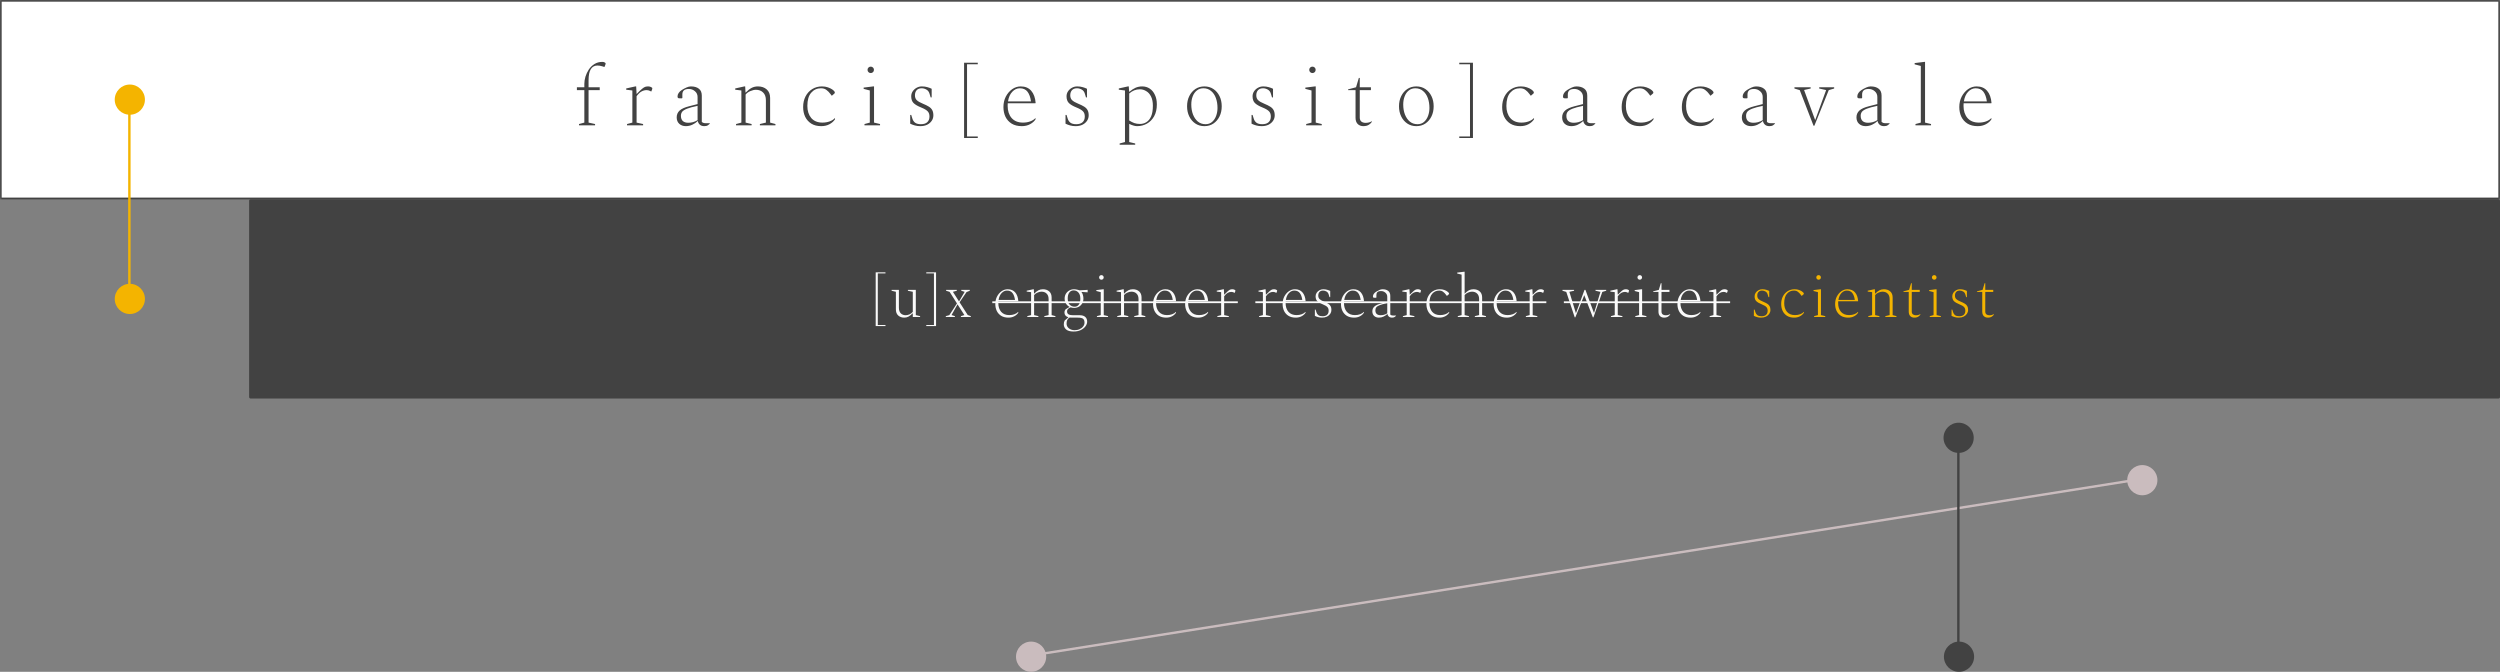 <svg width="1656" height="445" viewBox="0 0 1656 445" fill="none" xmlns="http://www.w3.org/2000/svg">
<rect x="0" y="0" width="1656" height="445" fill="#808080" stroke="none"/>
<mask id="path-1-inside-1_1398_254" fill="white">
<rect width="1656" height="132" rx="1"/>
</mask>
<rect width="1656" height="132" rx="1" fill="white" stroke="#424242" stroke-width="2.2" mask="url(#path-1-inside-1_1398_254)"/>
<path d="M383.537 83V82.16L387.065 81.208V59.704H382.137V57.8H387.065V55.56C387.065 54.067 387.308 52.48 387.793 50.8C388.316 49.12 389.062 47.533 390.033 46.04C391.041 44.547 392.292 43.333 393.785 42.4C395.278 41.467 397.014 41 398.993 41C399.478 41 399.908 41.075 400.281 41.224C400.878 41.485 401.177 41.784 401.177 42.12C401.177 42.344 401.121 42.587 401.009 42.848L400.393 44.36H400.281L399.105 43.968C397.948 43.595 396.828 43.408 395.745 43.408C393.841 43.408 392.385 44.192 391.377 45.76C390.369 47.328 389.865 49.848 389.865 53.32V57.8H397.257V59.704H389.865V81.208L394.177 82.16V83H383.537ZM415.35 83V82.16L418.878 81.208V59.928L414.79 59.424V58.584L420.838 57.24H421.398L421.678 62.224H421.79C423.246 60.693 424.403 59.573 425.262 58.864C426.12 58.155 426.83 57.707 427.39 57.52C427.95 57.333 428.584 57.24 429.294 57.24C429.928 57.24 430.507 57.352 431.03 57.576C431.403 57.725 431.664 57.875 431.814 58.024C432 58.136 432.094 58.304 432.094 58.528C432.094 58.603 432.075 58.696 432.038 58.808C432.038 58.883 432.019 58.995 431.982 59.144L431.422 60.6H431.31L430.246 60.096C429.723 59.835 429.032 59.704 428.174 59.704C427.091 59.704 426.008 60.003 424.926 60.6C423.843 61.197 422.76 62.243 421.678 63.736V81.208L425.99 82.16V83H415.35ZM454.288 83.56C452.571 83.56 451.133 83.056 449.976 82.048C448.819 81.003 448.24 79.565 448.24 77.736C448.24 75.944 448.875 74.451 450.144 73.256C451.451 72.061 453.597 71.091 456.584 70.344L462.072 68.944V64.296C462.072 62.691 461.493 61.403 460.336 60.432C459.179 59.424 457.853 58.92 456.36 58.92C454.755 58.92 453.616 59.256 452.944 59.928C452.309 60.563 451.992 61.44 451.992 62.56V64.856L451.712 65.136H450.256C449.659 65.136 449.267 65.043 449.08 64.856C448.893 64.669 448.8 64.315 448.8 63.792C448.8 63.083 449.043 62.355 449.528 61.608C450.013 60.861 450.723 60.189 451.656 59.592C452.664 58.957 453.672 58.416 454.68 57.968C455.725 57.483 456.715 57.24 457.648 57.24C459.888 57.24 461.643 57.744 462.912 58.752C464.219 59.723 464.872 61.253 464.872 63.344V80.76C465.171 81.021 465.507 81.227 465.88 81.376C466.291 81.525 466.757 81.6 467.28 81.6H470.192L470.248 81.656V81.768C469.987 82.141 469.557 82.533 468.96 82.944C468.363 83.355 467.56 83.56 466.552 83.56C465.245 83.56 464.237 83.224 463.528 82.552C462.819 81.88 462.389 81.096 462.24 80.2H462.128C461.157 81.171 459.981 81.973 458.6 82.608C457.256 83.243 455.819 83.56 454.288 83.56ZM451.04 76.728C451.04 78.259 451.469 79.416 452.328 80.2C453.187 80.947 454.4 81.32 455.968 81.32C456.901 81.32 457.909 81.189 458.992 80.928C460.075 80.629 461.101 80.181 462.072 79.584V70.12C458.973 70.755 456.621 71.389 455.016 72.024C453.448 72.659 452.384 73.349 451.824 74.096C451.301 74.843 451.04 75.72 451.04 76.728ZM487.56 83V82.16L491.088 81.208V59.928L487 59.424V58.584L493.048 57.24H493.608L493.832 61.272H494C495.382 59.853 496.688 58.827 497.92 58.192C499.152 57.557 500.534 57.24 502.064 57.24C504.416 57.24 506.339 57.893 507.832 59.2C509.363 60.507 510.128 62.411 510.128 64.912V81.208L513.656 82.16V83H503.352V82.16L507.328 81.208V66.424C507.328 64.147 506.712 62.429 505.48 61.272C504.286 60.077 502.699 59.48 500.72 59.48C499.6 59.48 498.387 59.76 497.08 60.32C495.774 60.843 494.71 61.608 493.888 62.616V81.208L497.864 82.16V83H487.56ZM543.982 83.56C541.368 83.56 539.166 83 537.374 81.88C535.619 80.76 534.275 79.248 533.342 77.344C532.446 75.44 531.998 73.293 531.998 70.904C531.998 68.291 532.52 65.957 533.566 63.904C534.648 61.813 536.123 60.189 537.99 59.032C539.894 57.837 542.04 57.24 544.43 57.24C545.923 57.24 547.248 57.445 548.406 57.856C549.563 58.267 550.496 58.715 551.206 59.2C552.4 60.021 552.998 60.731 552.998 61.328C552.998 61.589 552.867 61.832 552.606 62.056L551.094 63.344H550.87L550.142 62.336C549.32 61.216 548.424 60.301 547.454 59.592C546.52 58.845 545.307 58.472 543.814 58.472C541.2 58.472 539.035 59.461 537.318 61.44C535.638 63.381 534.798 66.293 534.798 70.176C534.798 73.461 535.656 76.131 537.374 78.184C539.128 80.2 541.592 81.208 544.766 81.208C546.483 81.208 548.07 80.947 549.526 80.424C550.982 79.901 552.12 79.192 552.942 78.296H553.11V79.024C552.251 80.331 551.038 81.413 549.47 82.272C547.902 83.131 546.072 83.56 543.982 83.56ZM576.78 48.392C576.182 48.392 575.678 48.187 575.268 47.776C574.857 47.365 574.652 46.861 574.652 46.264C574.652 45.667 574.857 45.163 575.268 44.752C575.678 44.341 576.182 44.136 576.78 44.136C577.377 44.136 577.881 44.341 578.292 44.752C578.702 45.163 578.908 45.667 578.908 46.264C578.908 46.861 578.702 47.365 578.292 47.776C577.881 48.187 577.377 48.392 576.78 48.392ZM572.636 83V82.16L576.164 81.208V59.928L572.076 58.864V58.024L578.404 57.24H578.964V81.208L582.94 82.16V83H572.636ZM609.582 83.56C608.275 83.56 607.099 83.411 606.054 83.112C605.046 82.851 604.001 82.459 602.918 81.936V76.112H603.59L604.374 78.632C604.71 79.752 605.326 80.648 606.222 81.32C607.118 81.955 608.387 82.272 610.03 82.272C611.822 82.272 613.203 81.843 614.174 80.984C615.182 80.088 615.686 78.819 615.686 77.176C615.686 75.72 615.294 74.581 614.51 73.76C613.726 72.901 612.27 72.043 610.142 71.184C607.902 70.288 606.241 69.317 605.158 68.272C604.113 67.227 603.59 65.733 603.59 63.792C603.59 62.597 603.907 61.515 604.542 60.544C605.214 59.536 606.091 58.733 607.174 58.136C608.257 57.539 609.414 57.24 610.646 57.24C612.027 57.24 613.259 57.408 614.342 57.744C615.425 58.043 616.358 58.397 617.142 58.808V64.52H616.47L615.742 62.112C615.369 60.805 614.659 59.872 613.614 59.312C612.606 58.752 611.579 58.472 610.534 58.472C609.078 58.472 607.958 58.901 607.174 59.76C606.427 60.619 606.054 61.739 606.054 63.12C606.054 64.501 606.465 65.584 607.286 66.368C608.107 67.152 609.433 67.917 611.262 68.664C612.905 69.336 614.23 69.989 615.238 70.624C616.283 71.259 617.049 72.043 617.534 72.976C618.019 73.872 618.262 75.029 618.262 76.448C618.262 77.717 617.907 78.893 617.198 79.976C616.489 81.059 615.481 81.936 614.174 82.608C612.867 83.243 611.337 83.56 609.582 83.56ZM638.605 91.4V41.56H647.677V42.568H640.565V90.392H647.677V91.4H638.605ZM676.824 83.56C674.173 83.56 671.933 83 670.104 81.88C668.312 80.76 666.949 79.248 666.016 77.344C665.12 75.44 664.672 73.293 664.672 70.904C664.672 68.365 665.194 66.069 666.24 64.016C667.322 61.963 668.722 60.32 670.44 59.088C672.194 57.856 674.098 57.24 676.152 57.24C679.101 57.24 681.416 58.211 683.096 60.152C684.776 62.093 685.746 64.781 686.008 68.216L685.84 68.384H667.528C667.49 68.944 667.472 69.541 667.472 70.176C667.472 73.461 668.349 76.131 670.104 78.184C671.896 80.2 674.397 81.208 677.608 81.208C679.362 81.208 680.949 80.947 682.368 80.424C683.824 79.901 684.962 79.192 685.784 78.296H685.952V79.024C685.13 80.331 683.917 81.413 682.312 82.272C680.744 83.131 678.914 83.56 676.824 83.56ZM675.48 58.472C673.65 58.472 672.008 59.237 670.552 60.768C669.096 62.261 668.144 64.389 667.696 67.152H682.928C682.554 64.427 681.789 62.299 680.632 60.768C679.474 59.237 677.757 58.472 675.48 58.472ZM712.464 83.56C711.158 83.56 709.982 83.411 708.936 83.112C707.928 82.851 706.883 82.459 705.8 81.936V76.112H706.472L707.256 78.632C707.592 79.752 708.208 80.648 709.104 81.32C710 81.955 711.27 82.272 712.912 82.272C714.704 82.272 716.086 81.843 717.056 80.984C718.064 80.088 718.568 78.819 718.568 77.176C718.568 75.72 718.176 74.581 717.392 73.76C716.608 72.901 715.152 72.043 713.024 71.184C710.784 70.288 709.123 69.317 708.04 68.272C706.995 67.227 706.472 65.733 706.472 63.792C706.472 62.597 706.79 61.515 707.424 60.544C708.096 59.536 708.974 58.733 710.056 58.136C711.139 57.539 712.296 57.24 713.528 57.24C714.91 57.24 716.142 57.408 717.224 57.744C718.307 58.043 719.24 58.397 720.024 58.808V64.52H719.352L718.624 62.112C718.251 60.805 717.542 59.872 716.496 59.312C715.488 58.752 714.462 58.472 713.416 58.472C711.96 58.472 710.84 58.901 710.056 59.76C709.31 60.619 708.936 61.739 708.936 63.12C708.936 64.501 709.347 65.584 710.168 66.368C710.99 67.152 712.315 67.917 714.144 68.664C715.787 69.336 717.112 69.989 718.12 70.624C719.166 71.259 719.931 72.043 720.416 72.976C720.902 73.872 721.144 75.029 721.144 76.448C721.144 77.717 720.79 78.893 720.08 79.976C719.371 81.059 718.363 81.936 717.056 82.608C715.75 83.243 714.219 83.56 712.464 83.56ZM741.656 95.88V95.04L745.184 94.088V59.928L741.096 59.424V58.584L747.144 57.24H747.704L747.928 60.712H748.208C749.627 59.517 750.989 58.64 752.296 58.08C753.64 57.52 755.077 57.24 756.608 57.24C758.475 57.24 760.136 57.725 761.592 58.696C763.048 59.667 764.187 61.048 765.008 62.84C765.867 64.595 766.296 66.704 766.296 69.168C766.296 72.229 765.699 74.843 764.504 77.008C763.309 79.136 761.723 80.76 759.744 81.88C757.765 83 755.581 83.56 753.192 83.56C752.371 83.56 751.512 83.411 750.616 83.112C749.72 82.851 748.843 82.496 747.984 82.048V94.088L751.96 95.04V95.88H741.656ZM755.096 59.144C753.715 59.144 752.427 59.387 751.232 59.872C750.075 60.357 748.992 61.048 747.984 61.944V79.808C749.141 80.555 750.28 81.133 751.4 81.544C752.52 81.917 753.771 82.104 755.152 82.104C756.683 82.104 758.083 81.712 759.352 80.928C760.659 80.144 761.704 78.875 762.488 77.12C763.272 75.328 763.664 72.976 763.664 70.064C763.664 67.563 763.253 65.509 762.432 63.904C761.611 62.261 760.528 61.067 759.184 60.32C757.877 59.536 756.515 59.144 755.096 59.144ZM797.792 83.56C795.515 83.56 793.517 82.981 791.8 81.824C790.083 80.667 788.739 79.099 787.768 77.12C786.797 75.141 786.312 72.901 786.312 70.4C786.312 67.899 786.797 65.659 787.768 63.68C788.739 61.701 790.083 60.133 791.8 58.976C793.517 57.819 795.515 57.24 797.792 57.24C800.069 57.24 802.067 57.819 803.784 58.976C805.501 60.133 806.845 61.701 807.816 63.68C808.787 65.659 809.272 67.899 809.272 70.4C809.272 72.901 808.787 75.141 807.816 77.12C806.845 79.099 805.501 80.667 803.784 81.824C802.067 82.981 800.069 83.56 797.792 83.56ZM798.576 82.272C800.293 82.272 801.731 81.768 802.888 80.76C804.083 79.715 804.979 78.371 805.576 76.728C806.173 75.085 806.472 73.349 806.472 71.52C806.472 69.093 806.117 66.909 805.408 64.968C804.699 62.989 803.635 61.421 802.216 60.264C800.835 59.069 799.136 58.472 797.12 58.472C795.44 58.472 794.003 58.957 792.808 59.928C791.613 60.861 790.699 62.149 790.064 63.792C789.429 65.397 789.112 67.208 789.112 69.224C789.112 71.651 789.485 73.853 790.232 75.832C791.016 77.811 792.099 79.379 793.48 80.536C794.899 81.693 796.597 82.272 798.576 82.272ZM835.691 83.56C834.384 83.56 833.208 83.411 832.163 83.112C831.155 82.851 830.109 82.459 829.027 81.936V76.112H829.699L830.483 78.632C830.819 79.752 831.435 80.648 832.331 81.32C833.227 81.955 834.496 82.272 836.139 82.272C837.931 82.272 839.312 81.843 840.283 80.984C841.291 80.088 841.795 78.819 841.795 77.176C841.795 75.72 841.403 74.581 840.619 73.76C839.835 72.901 838.379 72.043 836.251 71.184C834.011 70.288 832.349 69.317 831.267 68.272C830.221 67.227 829.699 65.733 829.699 63.792C829.699 62.597 830.016 61.515 830.651 60.544C831.323 59.536 832.2 58.733 833.283 58.136C834.365 57.539 835.523 57.24 836.755 57.24C838.136 57.24 839.368 57.408 840.451 57.744C841.533 58.043 842.467 58.397 843.251 58.808V64.52H842.579L841.851 62.112C841.477 60.805 840.768 59.872 839.723 59.312C838.715 58.752 837.688 58.472 836.643 58.472C835.187 58.472 834.067 58.901 833.283 59.76C832.536 60.619 832.163 61.739 832.163 63.12C832.163 64.501 832.573 65.584 833.395 66.368C834.216 67.152 835.541 67.917 837.371 68.664C839.013 69.336 840.339 69.989 841.347 70.624C842.392 71.259 843.157 72.043 843.643 72.976C844.128 73.872 844.371 75.029 844.371 76.448C844.371 77.717 844.016 78.893 843.307 79.976C842.597 81.059 841.589 81.936 840.283 82.608C838.976 83.243 837.445 83.56 835.691 83.56ZM869.362 48.392C868.765 48.392 868.261 48.187 867.85 47.776C867.439 47.365 867.234 46.861 867.234 46.264C867.234 45.667 867.439 45.163 867.85 44.752C868.261 44.341 868.765 44.136 869.362 44.136C869.959 44.136 870.463 44.341 870.874 44.752C871.285 45.163 871.49 45.667 871.49 46.264C871.49 46.861 871.285 47.365 870.874 47.776C870.463 48.187 869.959 48.392 869.362 48.392ZM865.218 83V82.16L868.746 81.208V59.928L864.658 58.864V58.024L870.986 57.24H871.546V81.208L875.522 82.16V83H865.218ZM903.06 83.56C901.53 83.56 900.279 83.075 899.308 82.104C898.375 81.133 897.908 79.771 897.908 78.016V59.704H892.98V59.2L898.244 57.8L900.092 51.64H900.708V57.8H908.1V59.704H900.708V77.904C900.708 79.061 901.063 79.939 901.772 80.536C902.482 81.096 903.415 81.376 904.572 81.376C905.394 81.376 906.14 81.283 906.812 81.096C907.484 80.909 908.119 80.648 908.716 80.312L908.772 80.368V80.592C908.474 81.227 907.839 81.88 906.868 82.552C905.898 83.224 904.628 83.56 903.06 83.56ZM938.177 83.56C935.9 83.56 933.902 82.981 932.185 81.824C930.468 80.667 929.124 79.099 928.153 77.12C927.182 75.141 926.697 72.901 926.697 70.4C926.697 67.899 927.182 65.659 928.153 63.68C929.124 61.701 930.468 60.133 932.185 58.976C933.902 57.819 935.9 57.24 938.177 57.24C940.454 57.24 942.452 57.819 944.169 58.976C945.886 60.133 947.23 61.701 948.201 63.68C949.172 65.659 949.657 67.899 949.657 70.4C949.657 72.901 949.172 75.141 948.201 77.12C947.23 79.099 945.886 80.667 944.169 81.824C942.452 82.981 940.454 83.56 938.177 83.56ZM938.961 82.272C940.678 82.272 942.116 81.768 943.273 80.76C944.468 79.715 945.364 78.371 945.961 76.728C946.558 75.085 946.857 73.349 946.857 71.52C946.857 69.093 946.502 66.909 945.793 64.968C945.084 62.989 944.02 61.421 942.601 60.264C941.22 59.069 939.521 58.472 937.505 58.472C935.825 58.472 934.388 58.957 933.193 59.928C931.998 60.861 931.084 62.149 930.449 63.792C929.814 65.397 929.497 67.208 929.497 69.224C929.497 71.651 929.87 73.853 930.617 75.832C931.401 77.811 932.484 79.379 933.865 80.536C935.284 81.693 936.982 82.272 938.961 82.272ZM966.612 91.4V90.392H973.724V42.568H966.612V41.56H975.684V91.4H966.612ZM1007.01 83.56C1004.4 83.56 1002.2 83 1000.41 81.88C998.651 80.76 997.307 79.248 996.374 77.344C995.478 75.44 995.03 73.293 995.03 70.904C995.03 68.291 995.553 65.957 996.598 63.904C997.681 61.813 999.155 60.189 1001.02 59.032C1002.93 57.837 1005.07 57.24 1007.46 57.24C1008.96 57.24 1010.28 57.445 1011.44 57.856C1012.6 58.267 1013.53 58.715 1014.24 59.2C1015.43 60.021 1016.03 60.731 1016.03 61.328C1016.03 61.589 1015.9 61.832 1015.64 62.056L1014.13 63.344H1013.9L1013.17 62.336C1012.35 61.216 1011.46 60.301 1010.49 59.592C1009.55 58.845 1008.34 58.472 1006.85 58.472C1004.23 58.472 1002.07 59.461 1000.35 61.44C998.67 63.381 997.83 66.293 997.83 70.176C997.83 73.461 998.689 76.131 1000.41 78.184C1002.16 80.2 1004.62 81.208 1007.8 81.208C1009.52 81.208 1011.1 80.947 1012.56 80.424C1014.01 79.901 1015.15 79.192 1015.97 78.296H1016.14V79.024C1015.28 80.331 1014.07 81.413 1012.5 82.272C1010.93 83.131 1009.1 83.56 1007.01 83.56ZM1040.82 83.56C1039.1 83.56 1037.67 83.056 1036.51 82.048C1035.35 81.003 1034.77 79.565 1034.77 77.736C1034.77 75.944 1035.41 74.451 1036.68 73.256C1037.98 72.061 1040.13 71.091 1043.12 70.344L1048.6 68.944V64.296C1048.6 62.691 1048.03 61.403 1046.87 60.432C1045.71 59.424 1044.39 58.92 1042.89 58.92C1041.29 58.92 1040.15 59.256 1039.48 59.928C1038.84 60.563 1038.52 61.44 1038.52 62.56V64.856L1038.24 65.136H1036.79C1036.19 65.136 1035.8 65.043 1035.61 64.856C1035.43 64.669 1035.33 64.315 1035.33 63.792C1035.33 63.083 1035.57 62.355 1036.06 61.608C1036.55 60.861 1037.25 60.189 1038.19 59.592C1039.2 58.957 1040.2 58.416 1041.21 57.968C1042.26 57.483 1043.25 57.24 1044.18 57.24C1046.42 57.24 1048.17 57.744 1049.44 58.752C1050.75 59.723 1051.4 61.253 1051.4 63.344V80.76C1051.7 81.021 1052.04 81.227 1052.41 81.376C1052.82 81.525 1053.29 81.6 1053.81 81.6H1056.72L1056.78 81.656V81.768C1056.52 82.141 1056.09 82.533 1055.49 82.944C1054.89 83.355 1054.09 83.56 1053.08 83.56C1051.78 83.56 1050.77 83.224 1050.06 82.552C1049.35 81.88 1048.92 81.096 1048.77 80.2H1048.66C1047.69 81.171 1046.51 81.973 1045.13 82.608C1043.79 83.243 1042.35 83.56 1040.82 83.56ZM1037.57 76.728C1037.57 78.259 1038 79.416 1038.86 80.2C1039.72 80.947 1040.93 81.32 1042.5 81.32C1043.43 81.32 1044.44 81.189 1045.52 80.928C1046.61 80.629 1047.63 80.181 1048.6 79.584V70.12C1045.51 70.755 1043.15 71.389 1041.55 72.024C1039.98 72.659 1038.92 73.349 1038.36 74.096C1037.83 74.843 1037.57 75.72 1037.57 76.728ZM1086.18 83.56C1083.56 83.56 1081.36 83 1079.57 81.88C1077.81 80.76 1076.47 79.248 1075.54 77.344C1074.64 75.44 1074.19 73.293 1074.19 70.904C1074.19 68.291 1074.71 65.957 1075.76 63.904C1076.84 61.813 1078.32 60.189 1080.18 59.032C1082.09 57.837 1084.23 57.24 1086.62 57.24C1088.12 57.24 1089.44 57.445 1090.6 57.856C1091.76 58.267 1092.69 58.715 1093.4 59.2C1094.59 60.021 1095.19 60.731 1095.19 61.328C1095.19 61.589 1095.06 61.832 1094.8 62.056L1093.29 63.344H1093.06L1092.34 62.336C1091.51 61.216 1090.62 60.301 1089.65 59.592C1088.71 58.845 1087.5 58.472 1086.01 58.472C1083.39 58.472 1081.23 59.461 1079.51 61.44C1077.83 63.381 1076.99 66.293 1076.99 70.176C1076.99 73.461 1077.85 76.131 1079.57 78.184C1081.32 80.2 1083.79 81.208 1086.96 81.208C1088.68 81.208 1090.26 80.947 1091.72 80.424C1093.18 79.901 1094.31 79.192 1095.14 78.296H1095.3V79.024C1094.44 80.331 1093.23 81.413 1091.66 82.272C1090.1 83.131 1088.27 83.56 1086.18 83.56ZM1126.03 83.56C1123.42 83.56 1121.21 83 1119.42 81.88C1117.67 80.76 1116.32 79.248 1115.39 77.344C1114.49 75.44 1114.05 73.293 1114.05 70.904C1114.05 68.291 1114.57 65.957 1115.61 63.904C1116.7 61.813 1118.17 60.189 1120.04 59.032C1121.94 57.837 1124.09 57.24 1126.48 57.24C1127.97 57.24 1129.3 57.445 1130.45 57.856C1131.61 58.267 1132.54 58.715 1133.25 59.2C1134.45 60.021 1135.05 60.731 1135.05 61.328C1135.05 61.589 1134.91 61.832 1134.65 62.056L1133.14 63.344H1132.92L1132.19 62.336C1131.37 61.216 1130.47 60.301 1129.5 59.592C1128.57 58.845 1127.35 58.472 1125.86 58.472C1123.25 58.472 1121.08 59.461 1119.37 61.44C1117.69 63.381 1116.85 66.293 1116.85 70.176C1116.85 73.461 1117.7 76.131 1119.42 78.184C1121.18 80.2 1123.64 81.208 1126.81 81.208C1128.53 81.208 1130.12 80.947 1131.57 80.424C1133.03 79.901 1134.17 79.192 1134.99 78.296H1135.16V79.024C1134.3 80.331 1133.09 81.413 1131.52 82.272C1129.95 83.131 1128.12 83.56 1126.03 83.56ZM1159.84 83.56C1158.12 83.56 1156.68 83.056 1155.52 82.048C1154.37 81.003 1153.79 79.565 1153.79 77.736C1153.79 75.944 1154.42 74.451 1155.69 73.256C1157 72.061 1159.14 71.091 1162.13 70.344L1167.62 68.944V64.296C1167.62 62.691 1167.04 61.403 1165.88 60.432C1164.73 59.424 1163.4 58.92 1161.91 58.92C1160.3 58.92 1159.16 59.256 1158.49 59.928C1157.86 60.563 1157.54 61.44 1157.54 62.56V64.856L1157.26 65.136H1155.8C1155.21 65.136 1154.81 65.043 1154.63 64.856C1154.44 64.669 1154.35 64.315 1154.35 63.792C1154.35 63.083 1154.59 62.355 1155.08 61.608C1155.56 60.861 1156.27 60.189 1157.2 59.592C1158.21 58.957 1159.22 58.416 1160.23 57.968C1161.27 57.483 1162.26 57.24 1163.2 57.24C1165.44 57.24 1167.19 57.744 1168.46 58.752C1169.77 59.723 1170.42 61.253 1170.42 63.344V80.76C1170.72 81.021 1171.05 81.227 1171.43 81.376C1171.84 81.525 1172.3 81.6 1172.83 81.6H1175.74L1175.8 81.656V81.768C1175.53 82.141 1175.1 82.533 1174.51 82.944C1173.91 83.355 1173.11 83.56 1172.1 83.56C1170.79 83.56 1169.78 83.224 1169.08 82.552C1168.37 81.88 1167.94 81.096 1167.79 80.2H1167.68C1166.7 81.171 1165.53 81.973 1164.15 82.608C1162.8 83.243 1161.37 83.56 1159.84 83.56ZM1156.59 76.728C1156.59 78.259 1157.02 79.416 1157.88 80.2C1158.73 80.947 1159.95 81.32 1161.52 81.32C1162.45 81.32 1163.46 81.189 1164.54 80.928C1165.62 80.629 1166.65 80.181 1167.62 79.584V70.12C1164.52 70.755 1162.17 71.389 1160.56 72.024C1159 72.659 1157.93 73.349 1157.37 74.096C1156.85 74.843 1156.59 75.72 1156.59 76.728ZM1201.28 83.28L1192.16 59.704L1188.63 58.64V57.8H1199.38V58.64L1195.07 59.592V59.76L1202.29 79.36H1202.46L1209.57 59.816V59.648L1205.04 58.64V57.8H1214.95V58.64L1211.36 59.704L1201.84 83.28H1201.28ZM1235.77 83.56C1234.05 83.56 1232.62 83.056 1231.46 82.048C1230.3 81.003 1229.72 79.565 1229.72 77.736C1229.72 75.944 1230.36 74.451 1231.63 73.256C1232.93 72.061 1235.08 71.091 1238.07 70.344L1243.55 68.944V64.296C1243.55 62.691 1242.98 61.403 1241.82 60.432C1240.66 59.424 1239.34 58.92 1237.84 58.92C1236.24 58.92 1235.1 59.256 1234.43 59.928C1233.79 60.563 1233.47 61.44 1233.47 62.56V64.856L1233.19 65.136H1231.74C1231.14 65.136 1230.75 65.043 1230.56 64.856C1230.38 64.669 1230.28 64.315 1230.28 63.792C1230.28 63.083 1230.52 62.355 1231.01 61.608C1231.5 60.861 1232.2 60.189 1233.14 59.592C1234.15 58.957 1235.15 58.416 1236.16 57.968C1237.21 57.483 1238.2 57.24 1239.13 57.24C1241.37 57.24 1243.12 57.744 1244.39 58.752C1245.7 59.723 1246.35 61.253 1246.35 63.344V80.76C1246.65 81.021 1246.99 81.227 1247.36 81.376C1247.77 81.525 1248.24 81.6 1248.76 81.6H1251.67L1251.73 81.656V81.768C1251.47 82.141 1251.04 82.533 1250.44 82.944C1249.84 83.355 1249.04 83.56 1248.03 83.56C1246.73 83.56 1245.72 83.224 1245.01 82.552C1244.3 81.88 1243.87 81.096 1243.72 80.2H1243.61C1242.64 81.171 1241.46 81.973 1240.08 82.608C1238.74 83.243 1237.3 83.56 1235.77 83.56ZM1232.52 76.728C1232.52 78.259 1232.95 79.416 1233.81 80.2C1234.67 80.947 1235.88 81.32 1237.45 81.32C1238.38 81.32 1239.39 81.189 1240.47 80.928C1241.56 80.629 1242.58 80.181 1243.55 79.584V70.12C1240.46 70.755 1238.1 71.389 1236.5 72.024C1234.93 72.659 1233.87 73.349 1233.31 74.096C1232.78 74.843 1232.52 75.72 1232.52 76.728ZM1268.82 83V82.16L1272.35 81.208V43.688L1268.26 42.624V41.784L1274.59 41H1275.15V81.208L1279.12 82.16V83H1268.82ZM1309.99 83.56C1307.34 83.56 1305.1 83 1303.27 81.88C1301.48 80.76 1300.12 79.248 1299.18 77.344C1298.29 75.44 1297.84 73.293 1297.84 70.904C1297.84 68.365 1298.36 66.069 1299.41 64.016C1300.49 61.963 1301.89 60.32 1303.61 59.088C1305.36 57.856 1307.27 57.24 1309.32 57.24C1312.27 57.24 1314.58 58.211 1316.26 60.152C1317.94 62.093 1318.91 64.781 1319.18 68.216L1319.01 68.384H1300.7C1300.66 68.944 1300.64 69.541 1300.64 70.176C1300.64 73.461 1301.52 76.131 1303.27 78.184C1305.06 80.2 1307.56 81.208 1310.78 81.208C1312.53 81.208 1314.12 80.947 1315.54 80.424C1316.99 79.901 1318.13 79.192 1318.95 78.296H1319.12V79.024C1318.3 80.331 1317.08 81.413 1315.48 82.272C1313.91 83.131 1312.08 83.56 1309.99 83.56ZM1308.65 58.472C1306.82 58.472 1305.18 59.237 1303.72 60.768C1302.26 62.261 1301.31 64.389 1300.86 67.152H1316.1C1315.72 64.427 1314.96 62.299 1313.8 60.768C1312.64 59.237 1310.92 58.472 1308.65 58.472Z" fill="#424242"/>
<rect x="165" y="132" width="1491" height="132" rx="1" fill="#424242"/>
<path d="M580.055 216V180.4H586.535V181.12H581.455V215.28H586.535V216H580.055ZM598.993 210.4C597.367 210.4 596.033 209.933 594.993 209C593.953 208.067 593.433 206.707 593.433 204.92V193.28L590.593 192.6V192H595.433V203.84C595.433 205.467 595.847 206.707 596.673 207.56C597.527 208.387 598.62 208.8 599.953 208.8C600.727 208.8 601.553 208.613 602.433 208.24C603.34 207.84 604.073 207.28 604.633 206.56V193.28L601.393 192.6V192H606.633V208.72L609.473 209.4V210H604.633V207.56H604.513C603.553 208.52 602.647 209.24 601.793 209.72C600.94 210.173 600.007 210.4 598.993 210.4ZM613.565 216V215.28H618.645V181.12H613.565V180.4H620.045V216H613.565ZM626.504 210V209.4L628.824 208.76L633.904 201L629.024 193.32L626.704 192.6V192H633.784V192.6L631.264 193.28V193.4L635.264 199.68L638.944 193.4V193.28L636.744 192.6V192H642.384V192.6L640.224 193.48L635.624 200.24L641.024 208.68L643.064 209.4V210H636.504V209.4L638.744 208.72V208.6L634.264 201.6L630.344 208.6V208.72L632.504 209.4V210H626.504ZM667.977 210.4C666.084 210.4 664.484 210 663.177 209.2C661.897 208.4 660.924 207.32 660.257 205.96C659.617 204.6 659.297 203.067 659.297 201.36C659.297 199.547 659.67 197.907 660.417 196.44C661.19 194.973 662.19 193.8 663.417 192.92C664.67 192.04 666.03 191.6 667.497 191.6C669.604 191.6 671.257 192.293 672.457 193.68C673.657 195.067 674.35 196.987 674.537 199.44L674.417 199.56H661.337C661.31 199.96 661.297 200.387 661.297 200.84C661.297 203.187 661.924 205.093 663.177 206.56C664.457 208 666.244 208.72 668.537 208.72C669.79 208.72 670.924 208.533 671.937 208.16C672.977 207.787 673.79 207.28 674.377 206.64H674.497V207.16C673.91 208.093 673.044 208.867 671.897 209.48C670.777 210.093 669.47 210.4 667.977 210.4ZM667.017 192.48C665.71 192.48 664.537 193.027 663.497 194.12C662.457 195.187 661.777 196.707 661.457 198.68H672.337C672.07 196.733 671.524 195.213 670.697 194.12C669.87 193.027 668.644 192.48 667.017 192.48ZM680.475 210V209.4L682.995 208.72V193.52L680.075 193.16V192.56L684.395 191.6H684.795L684.955 194.48H685.075C686.061 193.467 686.995 192.733 687.875 192.28C688.755 191.827 689.741 191.6 690.835 191.6C692.515 191.6 693.888 192.067 694.955 193C696.048 193.933 696.595 195.293 696.595 197.08V208.72L699.115 209.4V210H691.755V209.4L694.595 208.72V198.16C694.595 196.533 694.155 195.307 693.275 194.48C692.421 193.627 691.288 193.2 689.875 193.2C689.075 193.2 688.208 193.4 687.275 193.8C686.341 194.173 685.581 194.72 684.995 195.44V208.72L687.835 209.4V210H680.475ZM711.456 203.96C710.656 203.96 709.896 203.827 709.176 203.56C708.296 203.933 707.682 204.333 707.336 204.76C706.989 205.187 706.816 205.68 706.816 206.24C706.816 207.147 707.136 207.8 707.776 208.2C708.416 208.6 709.402 208.8 710.736 208.8H715.256C716.829 208.8 718.029 209.173 718.856 209.92C719.709 210.667 720.136 211.693 720.136 213C720.136 214.093 719.762 215.147 719.016 216.16C718.269 217.173 717.229 218 715.896 218.64C714.562 219.28 712.989 219.6 711.176 219.6C708.856 219.6 707.189 219.133 706.176 218.2C705.162 217.293 704.656 216.173 704.656 214.84C704.656 213.853 704.856 213 705.256 212.28L707.696 210.24V210.16C705.962 209.653 705.096 208.6 705.096 207C705.096 206.12 705.389 205.387 705.976 204.8L708.336 203.4V203.2C707.376 202.693 706.616 201.973 706.056 201.04C705.496 200.08 705.216 199 705.216 197.8C705.216 196.627 705.482 195.573 706.016 194.64C706.576 193.707 707.322 192.973 708.256 192.44C709.189 191.88 710.256 191.6 711.456 191.6C712.042 191.6 712.682 191.68 713.376 191.84C714.069 191.973 714.616 192.133 715.016 192.32L720.456 192V193.64L716.416 193.36L716.336 193.44C716.762 193.893 717.082 194.533 717.296 195.36C717.536 196.16 717.656 196.973 717.656 197.8C717.656 198.973 717.389 200.027 716.856 200.96C716.322 201.893 715.589 202.627 714.656 203.16C713.722 203.693 712.656 203.96 711.456 203.96ZM711.856 203.16C713.002 203.16 713.909 202.707 714.576 201.8C715.269 200.867 715.616 199.56 715.616 197.88C715.616 196.04 715.189 194.667 714.336 193.76C713.482 192.827 712.429 192.36 711.176 192.36C709.949 192.36 708.989 192.84 708.296 193.8C707.602 194.733 707.256 196.027 707.256 197.68C707.256 199.52 707.682 200.893 708.536 201.8C709.416 202.707 710.522 203.16 711.856 203.16ZM706.496 214.4C706.496 215.627 707.002 216.653 708.016 217.48C709.056 218.307 710.322 218.72 711.816 218.72C713.096 218.72 714.229 218.48 715.216 218C716.202 217.547 716.976 216.933 717.536 216.16C718.096 215.413 718.376 214.613 718.376 213.76C718.376 212.48 718.042 211.6 717.376 211.12C716.736 210.64 715.576 210.4 713.896 210.4H709.696C709.296 210.4 708.909 210.373 708.536 210.32C707.762 210.773 707.229 211.32 706.936 211.96C706.642 212.627 706.496 213.44 706.496 214.4ZM729.57 185.28C729.143 185.28 728.783 185.133 728.49 184.84C728.197 184.547 728.05 184.187 728.05 183.76C728.05 183.333 728.197 182.973 728.49 182.68C728.783 182.387 729.143 182.24 729.57 182.24C729.997 182.24 730.357 182.387 730.65 182.68C730.943 182.973 731.09 183.333 731.09 183.76C731.09 184.187 730.943 184.547 730.65 184.84C730.357 185.133 729.997 185.28 729.57 185.28ZM726.61 210V209.4L729.13 208.72V193.52L726.21 192.76V192.16L730.73 191.6H731.13V208.72L733.97 209.4V210H726.61ZM740.04 210V209.4L742.56 208.72V193.52L739.64 193.16V192.56L743.96 191.6H744.36L744.52 194.48H744.64C745.627 193.467 746.56 192.733 747.44 192.28C748.32 191.827 749.307 191.6 750.4 191.6C752.08 191.6 753.454 192.067 754.52 193C755.614 193.933 756.16 195.293 756.16 197.08V208.72L758.68 209.4V210H751.32V209.4L754.16 208.72V198.16C754.16 196.533 753.72 195.307 752.84 194.48C751.987 193.627 750.854 193.2 749.44 193.2C748.64 193.2 747.774 193.4 746.84 193.8C745.907 194.173 745.147 194.72 744.56 195.44V208.72L747.4 209.4V210H740.04ZM772.461 210.4C770.568 210.4 768.968 210 767.661 209.2C766.381 208.4 765.408 207.32 764.741 205.96C764.101 204.6 763.781 203.067 763.781 201.36C763.781 199.547 764.155 197.907 764.901 196.44C765.675 194.973 766.675 193.8 767.901 192.92C769.155 192.04 770.515 191.6 771.981 191.6C774.088 191.6 775.741 192.293 776.941 193.68C778.141 195.067 778.835 196.987 779.021 199.44L778.901 199.56H765.821C765.795 199.96 765.781 200.387 765.781 200.84C765.781 203.187 766.408 205.093 767.661 206.56C768.941 208 770.728 208.72 773.021 208.72C774.275 208.72 775.408 208.533 776.421 208.16C777.461 207.787 778.275 207.28 778.861 206.64H778.981V207.16C778.395 208.093 777.528 208.867 776.381 209.48C775.261 210.093 773.955 210.4 772.461 210.4ZM771.501 192.48C770.195 192.48 769.021 193.027 767.981 194.12C766.941 195.187 766.261 196.707 765.941 198.68H776.821C776.555 196.733 776.008 195.213 775.181 194.12C774.355 193.027 773.128 192.48 771.501 192.48ZM793.71 210.4C791.816 210.4 790.216 210 788.91 209.2C787.63 208.4 786.656 207.32 785.99 205.96C785.35 204.6 785.03 203.067 785.03 201.36C785.03 199.547 785.403 197.907 786.15 196.44C786.923 194.973 787.923 193.8 789.15 192.92C790.403 192.04 791.763 191.6 793.23 191.6C795.336 191.6 796.99 192.293 798.19 193.68C799.39 195.067 800.083 196.987 800.27 199.44L800.15 199.56H787.07C787.043 199.96 787.03 200.387 787.03 200.84C787.03 203.187 787.656 205.093 788.91 206.56C790.19 208 791.976 208.72 794.27 208.72C795.523 208.72 796.656 208.533 797.67 208.16C798.71 207.787 799.523 207.28 800.11 206.64H800.23V207.16C799.643 208.093 798.776 208.867 797.63 209.48C796.51 210.093 795.203 210.4 793.71 210.4ZM792.75 192.48C791.443 192.48 790.27 193.027 789.23 194.12C788.19 195.187 787.51 196.707 787.19 198.68H798.07C797.803 196.733 797.256 195.213 796.43 194.12C795.603 193.027 794.376 192.48 792.75 192.48ZM806.367 210V209.4L808.887 208.72V193.52L805.967 193.16V192.56L810.287 191.6H810.687L810.887 195.16H810.967C812.007 194.067 812.834 193.267 813.447 192.76C814.061 192.253 814.567 191.933 814.967 191.8C815.367 191.667 815.821 191.6 816.327 191.6C816.781 191.6 817.194 191.68 817.567 191.84C817.834 191.947 818.021 192.053 818.127 192.16C818.261 192.24 818.327 192.36 818.327 192.52C818.327 192.573 818.314 192.64 818.287 192.72C818.287 192.773 818.274 192.853 818.247 192.96L817.847 194H817.767L817.007 193.64C816.634 193.453 816.141 193.36 815.527 193.36C814.754 193.36 813.981 193.573 813.207 194C812.434 194.427 811.661 195.173 810.887 196.24V208.72L813.967 209.4V210H806.367ZM834.021 210V209.4L836.541 208.72V193.52L833.621 193.16V192.56L837.941 191.6H838.341L838.541 195.16H838.621C839.661 194.067 840.487 193.267 841.101 192.76C841.714 192.253 842.221 191.933 842.621 191.8C843.021 191.667 843.474 191.6 843.981 191.6C844.434 191.6 844.847 191.68 845.221 191.84C845.487 191.947 845.674 192.053 845.781 192.16C845.914 192.24 845.981 192.36 845.981 192.52C845.981 192.573 845.967 192.64 845.941 192.72C845.941 192.773 845.927 192.853 845.901 192.96L845.501 194H845.421L844.661 193.64C844.287 193.453 843.794 193.36 843.181 193.36C842.407 193.36 841.634 193.573 840.861 194C840.087 194.427 839.314 195.173 838.541 196.24V208.72L841.621 209.4V210H834.021ZM858.274 210.4C856.38 210.4 854.78 210 853.474 209.2C852.194 208.4 851.22 207.32 850.554 205.96C849.914 204.6 849.594 203.067 849.594 201.36C849.594 199.547 849.967 197.907 850.714 196.44C851.487 194.973 852.487 193.8 853.714 192.92C854.967 192.04 856.327 191.6 857.794 191.6C859.9 191.6 861.554 192.293 862.754 193.68C863.954 195.067 864.647 196.987 864.834 199.44L864.714 199.56H851.634C851.607 199.96 851.594 200.387 851.594 200.84C851.594 203.187 852.22 205.093 853.474 206.56C854.754 208 856.54 208.72 858.834 208.72C860.087 208.72 861.22 208.533 862.234 208.16C863.274 207.787 864.087 207.28 864.674 206.64H864.794V207.16C864.207 208.093 863.34 208.867 862.194 209.48C861.074 210.093 859.767 210.4 858.274 210.4ZM857.314 192.48C856.007 192.48 854.834 193.027 853.794 194.12C852.754 195.187 852.074 196.707 851.754 198.68H862.634C862.367 196.733 861.82 195.213 860.994 194.12C860.167 193.027 858.94 192.48 857.314 192.48ZM875.732 210.4C874.798 210.4 873.958 210.293 873.212 210.08C872.492 209.893 871.745 209.613 870.972 209.24V205.08H871.452L872.012 206.88C872.252 207.68 872.692 208.32 873.332 208.8C873.972 209.253 874.878 209.48 876.052 209.48C877.332 209.48 878.318 209.173 879.012 208.56C879.732 207.92 880.092 207.013 880.092 205.84C880.092 204.8 879.812 203.987 879.252 203.4C878.692 202.787 877.652 202.173 876.132 201.56C874.532 200.92 873.345 200.227 872.572 199.48C871.825 198.733 871.452 197.667 871.452 196.28C871.452 195.427 871.678 194.653 872.132 193.96C872.612 193.24 873.238 192.667 874.012 192.24C874.785 191.813 875.612 191.6 876.492 191.6C877.478 191.6 878.358 191.72 879.132 191.96C879.905 192.173 880.572 192.427 881.132 192.72V196.8H880.652L880.132 195.08C879.865 194.147 879.358 193.48 878.612 193.08C877.892 192.68 877.158 192.48 876.412 192.48C875.372 192.48 874.572 192.787 874.012 193.4C873.478 194.013 873.212 194.813 873.212 195.8C873.212 196.787 873.505 197.56 874.092 198.12C874.678 198.68 875.625 199.227 876.932 199.76C878.105 200.24 879.052 200.707 879.772 201.16C880.518 201.613 881.065 202.173 881.412 202.84C881.758 203.48 881.932 204.307 881.932 205.32C881.932 206.227 881.678 207.067 881.172 207.84C880.665 208.613 879.945 209.24 879.012 209.72C878.078 210.173 876.985 210.4 875.732 210.4ZM896.942 210.4C895.049 210.4 893.449 210 892.142 209.2C890.862 208.4 889.889 207.32 889.222 205.96C888.582 204.6 888.262 203.067 888.262 201.36C888.262 199.547 888.636 197.907 889.382 196.44C890.156 194.973 891.156 193.8 892.382 192.92C893.636 192.04 894.996 191.6 896.462 191.6C898.569 191.6 900.222 192.293 901.422 193.68C902.622 195.067 903.316 196.987 903.502 199.44L903.382 199.56H890.302C890.276 199.96 890.262 200.387 890.262 200.84C890.262 203.187 890.889 205.093 892.142 206.56C893.422 208 895.209 208.72 897.502 208.72C898.756 208.72 899.889 208.533 900.902 208.16C901.942 207.787 902.756 207.28 903.342 206.64H903.462V207.16C902.876 208.093 902.009 208.867 900.862 209.48C899.742 210.093 898.436 210.4 896.942 210.4ZM895.982 192.48C894.676 192.48 893.502 193.027 892.462 194.12C891.422 195.187 890.742 196.707 890.422 198.68H901.302C901.036 196.733 900.489 195.213 899.662 194.12C898.836 193.027 897.609 192.48 895.982 192.48ZM913.36 210.4C912.134 210.4 911.107 210.04 910.28 209.32C909.454 208.573 909.04 207.547 909.04 206.24C909.04 204.96 909.494 203.893 910.4 203.04C911.334 202.187 912.867 201.493 915 200.96L918.92 199.96V196.64C918.92 195.493 918.507 194.573 917.68 193.88C916.854 193.16 915.907 192.8 914.84 192.8C913.694 192.8 912.88 193.04 912.4 193.52C911.947 193.973 911.72 194.6 911.72 195.4V197.04L911.52 197.24H910.48C910.054 197.24 909.774 197.173 909.64 197.04C909.507 196.907 909.44 196.653 909.44 196.28C909.44 195.773 909.614 195.253 909.96 194.72C910.307 194.187 910.814 193.707 911.48 193.28C912.2 192.827 912.92 192.44 913.64 192.12C914.387 191.773 915.094 191.6 915.76 191.6C917.36 191.6 918.614 191.96 919.52 192.68C920.454 193.373 920.92 194.467 920.92 195.96V208.4C921.134 208.587 921.374 208.733 921.64 208.84C921.934 208.947 922.267 209 922.64 209H924.72L924.76 209.04V209.12C924.574 209.387 924.267 209.667 923.84 209.96C923.414 210.253 922.84 210.4 922.12 210.4C921.187 210.4 920.467 210.16 919.96 209.68C919.454 209.2 919.147 208.64 919.04 208H918.96C918.267 208.693 917.427 209.267 916.44 209.72C915.48 210.173 914.454 210.4 913.36 210.4ZM911.04 205.52C911.04 206.613 911.347 207.44 911.96 208C912.574 208.533 913.44 208.8 914.56 208.8C915.227 208.8 915.947 208.707 916.72 208.52C917.494 208.307 918.227 207.987 918.92 207.56V200.8C916.707 201.253 915.027 201.707 913.88 202.16C912.76 202.613 912 203.107 911.6 203.64C911.227 204.173 911.04 204.8 911.04 205.52ZM929.286 210V209.4L931.806 208.72V193.52L928.886 193.16V192.56L933.206 191.6H933.606L933.806 195.16H933.886C934.926 194.067 935.753 193.267 936.366 192.76C936.98 192.253 937.486 191.933 937.886 191.8C938.286 191.667 938.74 191.6 939.246 191.6C939.7 191.6 940.113 191.68 940.486 191.84C940.753 191.947 940.94 192.053 941.046 192.16C941.18 192.24 941.246 192.36 941.246 192.52C941.246 192.573 941.233 192.64 941.206 192.72C941.206 192.773 941.193 192.853 941.166 192.96L940.766 194H940.686L939.926 193.64C939.553 193.453 939.06 193.36 938.446 193.36C937.673 193.36 936.9 193.573 936.126 194C935.353 194.427 934.58 195.173 933.806 196.24V208.72L936.886 209.4V210H929.286ZM953.419 210.4C951.553 210.4 949.979 210 948.699 209.2C947.446 208.4 946.486 207.32 945.819 205.96C945.179 204.6 944.859 203.067 944.859 201.36C944.859 199.493 945.233 197.827 945.979 196.36C946.753 194.867 947.806 193.707 949.139 192.88C950.499 192.027 952.033 191.6 953.739 191.6C954.806 191.6 955.753 191.747 956.579 192.04C957.406 192.333 958.073 192.653 958.579 193C959.433 193.587 959.859 194.093 959.859 194.52C959.859 194.707 959.766 194.88 959.579 195.04L958.499 195.96H958.339L957.819 195.24C957.233 194.44 956.593 193.787 955.899 193.28C955.233 192.747 954.366 192.48 953.299 192.48C951.433 192.48 949.886 193.187 948.659 194.6C947.459 195.987 946.859 198.067 946.859 200.84C946.859 203.187 947.473 205.093 948.699 206.56C949.953 208 951.713 208.72 953.979 208.72C955.206 208.72 956.339 208.533 957.379 208.16C958.419 207.787 959.233 207.28 959.819 206.64H959.939V207.16C959.326 208.093 958.459 208.867 957.339 209.48C956.219 210.093 954.913 210.4 953.419 210.4ZM965.647 210V209.4L968.167 208.72V181.92L965.247 181.16V180.56L969.767 180H970.167V194.48H970.247C971.233 193.467 972.167 192.733 973.047 192.28C973.927 191.827 974.913 191.6 976.007 191.6C977.687 191.6 979.06 192.067 980.127 193C981.22 193.933 981.767 195.293 981.767 197.08V208.72L984.287 209.4V210H976.927V209.4L979.767 208.72V198.16C979.767 196.533 979.327 195.307 978.447 194.48C977.593 193.627 976.46 193.2 975.047 193.2C974.247 193.2 973.38 193.4 972.447 193.8C971.513 194.173 970.753 194.72 970.167 195.44V208.72L973.007 209.4V210H965.647ZM998.067 210.4C996.174 210.4 994.574 210 993.267 209.2C991.987 208.4 991.014 207.32 990.347 205.96C989.707 204.6 989.387 203.067 989.387 201.36C989.387 199.547 989.761 197.907 990.507 196.44C991.281 194.973 992.281 193.8 993.507 192.92C994.761 192.04 996.121 191.6 997.587 191.6C999.694 191.6 1001.35 192.293 1002.55 193.68C1003.75 195.067 1004.44 196.987 1004.63 199.44L1004.51 199.56H991.427C991.401 199.96 991.387 200.387 991.387 200.84C991.387 203.187 992.014 205.093 993.267 206.56C994.547 208 996.334 208.72 998.627 208.72C999.881 208.72 1001.01 208.533 1002.03 208.16C1003.07 207.787 1003.88 207.28 1004.47 206.64H1004.59V207.16C1004 208.093 1003.13 208.867 1001.99 209.48C1000.87 210.093 999.561 210.4 998.067 210.4ZM997.107 192.48C995.801 192.48 994.627 193.027 993.587 194.12C992.547 195.187 991.867 196.707 991.547 198.68H1002.43C1002.16 196.733 1001.61 195.213 1000.79 194.12C999.961 193.027 998.734 192.48 997.107 192.48ZM1010.73 210V209.4L1013.25 208.72V193.52L1010.33 193.16V192.56L1014.65 191.6H1015.05L1015.25 195.16H1015.33C1016.37 194.067 1017.19 193.267 1017.81 192.76C1018.42 192.253 1018.93 191.933 1019.33 191.8C1019.73 191.667 1020.18 191.6 1020.69 191.6C1021.14 191.6 1021.55 191.68 1021.93 191.84C1022.19 191.947 1022.38 192.053 1022.49 192.16C1022.62 192.24 1022.69 192.36 1022.69 192.52C1022.69 192.573 1022.67 192.64 1022.65 192.72C1022.65 192.773 1022.63 192.853 1022.61 192.96L1022.21 194H1022.13L1021.37 193.64C1020.99 193.453 1020.5 193.36 1019.89 193.36C1019.11 193.36 1018.34 193.573 1017.57 194C1016.79 194.427 1016.02 195.173 1015.25 196.24V208.72L1018.33 209.4V210H1010.73ZM1043.1 210.2L1037.5 193.36L1034.98 192.6V192H1042.66V192.6L1039.58 193.28V193.4L1043.82 207.28H1043.98L1049.58 192H1050.18L1055.78 207.16H1055.94L1060.1 193.44V193.32L1056.86 192.6V192H1063.94V192.6L1061.38 193.36L1055.5 210.2H1055.1L1049.42 195.52L1043.5 210.2H1043.1ZM1067.09 210V209.4L1069.61 208.72V193.52L1066.69 193.16V192.56L1071.01 191.6H1071.41L1071.61 195.16H1071.69C1072.73 194.067 1073.55 193.267 1074.17 192.76C1074.78 192.253 1075.29 191.933 1075.69 191.8C1076.09 191.667 1076.54 191.6 1077.05 191.6C1077.5 191.6 1077.91 191.68 1078.29 191.84C1078.55 191.947 1078.74 192.053 1078.85 192.16C1078.98 192.24 1079.05 192.36 1079.05 192.52C1079.05 192.573 1079.03 192.64 1079.01 192.72C1079.01 192.773 1078.99 192.853 1078.97 192.96L1078.57 194H1078.49L1077.73 193.64C1077.35 193.453 1076.86 193.36 1076.25 193.36C1075.47 193.36 1074.7 193.573 1073.93 194C1073.15 194.427 1072.38 195.173 1071.61 196.24V208.72L1074.69 209.4V210H1067.09ZM1086.18 185.28C1085.75 185.28 1085.39 185.133 1085.1 184.84C1084.81 184.547 1084.66 184.187 1084.66 183.76C1084.66 183.333 1084.81 182.973 1085.1 182.68C1085.39 182.387 1085.75 182.24 1086.18 182.24C1086.61 182.24 1086.97 182.387 1087.26 182.68C1087.55 182.973 1087.7 183.333 1087.7 183.76C1087.7 184.187 1087.55 184.547 1087.26 184.84C1086.97 185.133 1086.61 185.28 1086.18 185.28ZM1083.22 210V209.4L1085.74 208.72V193.52L1082.82 192.76V192.16L1087.34 191.6H1087.74V208.72L1090.58 209.4V210H1083.22ZM1102.25 210.4C1101.16 210.4 1100.26 210.053 1099.57 209.36C1098.9 208.667 1098.57 207.693 1098.57 206.44V193.36H1095.05V193L1098.81 192L1100.13 187.6H1100.57V192H1105.85V193.36H1100.57V206.36C1100.57 207.187 1100.82 207.813 1101.33 208.24C1101.84 208.64 1102.5 208.84 1103.33 208.84C1103.92 208.84 1104.45 208.773 1104.93 208.64C1105.41 208.507 1105.86 208.32 1106.29 208.08L1106.33 208.12V208.28C1106.12 208.733 1105.66 209.2 1104.97 209.68C1104.28 210.16 1103.37 210.4 1102.25 210.4ZM1119.81 210.4C1117.92 210.4 1116.32 210 1115.01 209.2C1113.73 208.4 1112.76 207.32 1112.09 205.96C1111.45 204.6 1111.13 203.067 1111.13 201.36C1111.13 199.547 1111.51 197.907 1112.25 196.44C1113.03 194.973 1114.03 193.8 1115.25 192.92C1116.51 192.04 1117.87 191.6 1119.33 191.6C1121.44 191.6 1123.09 192.293 1124.29 193.68C1125.49 195.067 1126.19 196.987 1126.37 199.44L1126.25 199.56H1113.17C1113.15 199.96 1113.13 200.387 1113.13 200.84C1113.13 203.187 1113.76 205.093 1115.01 206.56C1116.29 208 1118.08 208.72 1120.37 208.72C1121.63 208.72 1122.76 208.533 1123.77 208.16C1124.81 207.787 1125.63 207.28 1126.21 206.64H1126.33V207.16C1125.75 208.093 1124.88 208.867 1123.73 209.48C1122.61 210.093 1121.31 210.4 1119.81 210.4ZM1118.85 192.48C1117.55 192.48 1116.37 193.027 1115.33 194.12C1114.29 195.187 1113.61 196.707 1113.29 198.68H1124.17C1123.91 196.733 1123.36 195.213 1122.53 194.12C1121.71 193.027 1120.48 192.48 1118.85 192.48ZM1132.47 210V209.4L1134.99 208.72V193.52L1132.07 193.16V192.56L1136.39 191.6H1136.79L1136.99 195.16H1137.07C1138.11 194.067 1138.94 193.267 1139.55 192.76C1140.17 192.253 1140.67 191.933 1141.07 191.8C1141.47 191.667 1141.93 191.6 1142.43 191.6C1142.89 191.6 1143.3 191.68 1143.67 191.84C1143.94 191.947 1144.13 192.053 1144.23 192.16C1144.37 192.24 1144.43 192.36 1144.43 192.52C1144.43 192.573 1144.42 192.64 1144.39 192.72C1144.39 192.773 1144.38 192.853 1144.35 192.96L1143.95 194H1143.87L1143.11 193.64C1142.74 193.453 1142.25 193.36 1141.63 193.36C1140.86 193.36 1140.09 193.573 1139.31 194C1138.54 194.427 1137.77 195.173 1136.99 196.24V208.72L1140.07 209.4V210H1132.47Z" fill="#FAFAFA"/>
<path d="M1166.53 210.4C1165.59 210.4 1164.75 210.293 1164.01 210.08C1163.29 209.893 1162.54 209.613 1161.77 209.24V205.08H1162.25L1162.81 206.88C1163.05 207.68 1163.49 208.32 1164.13 208.8C1164.77 209.253 1165.67 209.48 1166.85 209.48C1168.13 209.48 1169.11 209.173 1169.81 208.56C1170.53 207.92 1170.89 207.013 1170.89 205.84C1170.89 204.8 1170.61 203.987 1170.05 203.4C1169.49 202.787 1168.45 202.173 1166.93 201.56C1165.33 200.92 1164.14 200.227 1163.37 199.48C1162.62 198.733 1162.25 197.667 1162.25 196.28C1162.25 195.427 1162.47 194.653 1162.93 193.96C1163.41 193.24 1164.03 192.667 1164.81 192.24C1165.58 191.813 1166.41 191.6 1167.29 191.6C1168.27 191.6 1169.15 191.72 1169.93 191.96C1170.7 192.173 1171.37 192.427 1171.93 192.72V196.8H1171.45L1170.93 195.08C1170.66 194.147 1170.15 193.48 1169.41 193.08C1168.69 192.68 1167.95 192.48 1167.21 192.48C1166.17 192.48 1165.37 192.787 1164.81 193.4C1164.27 194.013 1164.01 194.813 1164.01 195.8C1164.01 196.787 1164.3 197.56 1164.89 198.12C1165.47 198.68 1166.42 199.227 1167.73 199.76C1168.9 200.24 1169.85 200.707 1170.57 201.16C1171.31 201.613 1171.86 202.173 1172.21 202.84C1172.55 203.48 1172.73 204.307 1172.73 205.32C1172.73 206.227 1172.47 207.067 1171.97 207.84C1171.46 208.613 1170.74 209.24 1169.81 209.72C1168.87 210.173 1167.78 210.4 1166.53 210.4ZM1188.42 210.4C1186.55 210.4 1184.98 210 1183.7 209.2C1182.44 208.4 1181.48 207.32 1180.82 205.96C1180.18 204.6 1179.86 203.067 1179.86 201.36C1179.86 199.493 1180.23 197.827 1180.98 196.36C1181.75 194.867 1182.8 193.707 1184.14 192.88C1185.5 192.027 1187.03 191.6 1188.74 191.6C1189.8 191.6 1190.75 191.747 1191.58 192.04C1192.4 192.333 1193.07 192.653 1193.58 193C1194.43 193.587 1194.86 194.093 1194.86 194.52C1194.86 194.707 1194.76 194.88 1194.58 195.04L1193.5 195.96H1193.34L1192.82 195.24C1192.23 194.44 1191.59 193.787 1190.9 193.28C1190.23 192.747 1189.36 192.48 1188.3 192.48C1186.43 192.48 1184.88 193.187 1183.66 194.6C1182.46 195.987 1181.86 198.067 1181.86 200.84C1181.86 203.187 1182.47 205.093 1183.7 206.56C1184.95 208 1186.71 208.72 1188.98 208.72C1190.2 208.72 1191.34 208.533 1192.38 208.16C1193.42 207.787 1194.23 207.28 1194.82 206.64H1194.94V207.16C1194.32 208.093 1193.46 208.867 1192.34 209.48C1191.22 210.093 1189.91 210.4 1188.42 210.4ZM1204.64 185.28C1204.22 185.28 1203.86 185.133 1203.56 184.84C1203.27 184.547 1203.12 184.187 1203.12 183.76C1203.12 183.333 1203.27 182.973 1203.56 182.68C1203.86 182.387 1204.22 182.24 1204.64 182.24C1205.07 182.24 1205.43 182.387 1205.72 182.68C1206.02 182.973 1206.16 183.333 1206.16 183.76C1206.16 184.187 1206.02 184.547 1205.72 184.84C1205.43 185.133 1205.07 185.28 1204.64 185.28ZM1201.68 210V209.4L1204.2 208.72V193.52L1201.28 192.76V192.16L1205.8 191.6H1206.2V208.72L1209.04 209.4V210H1201.68ZM1224.27 210.4C1222.38 210.4 1220.78 210 1219.47 209.2C1218.19 208.4 1217.22 207.32 1216.55 205.96C1215.91 204.6 1215.59 203.067 1215.59 201.36C1215.59 199.547 1215.97 197.907 1216.71 196.44C1217.49 194.973 1218.49 193.8 1219.71 192.92C1220.97 192.04 1222.33 191.6 1223.79 191.6C1225.9 191.6 1227.55 192.293 1228.75 193.68C1229.95 195.067 1230.65 196.987 1230.83 199.44L1230.71 199.56H1217.63C1217.61 199.96 1217.59 200.387 1217.59 200.84C1217.59 203.187 1218.22 205.093 1219.47 206.56C1220.75 208 1222.54 208.72 1224.83 208.72C1226.09 208.72 1227.22 208.533 1228.23 208.16C1229.27 207.787 1230.09 207.28 1230.67 206.64H1230.79V207.16C1230.21 208.093 1229.34 208.867 1228.19 209.48C1227.07 210.093 1225.77 210.4 1224.27 210.4ZM1223.31 192.48C1222.01 192.48 1220.83 193.027 1219.79 194.12C1218.75 195.187 1218.07 196.707 1217.75 198.68H1228.63C1228.37 196.733 1227.82 195.213 1226.99 194.12C1226.17 193.027 1224.94 192.48 1223.31 192.48ZM1237.57 210V209.4L1240.09 208.72V193.52L1237.17 193.16V192.56L1241.49 191.6H1241.89L1242.05 194.48H1242.17C1243.16 193.467 1244.09 192.733 1244.97 192.28C1245.85 191.827 1246.84 191.6 1247.93 191.6C1249.61 191.6 1250.98 192.067 1252.05 193C1253.14 193.933 1253.69 195.293 1253.69 197.08V208.72L1256.21 209.4V210H1248.85V209.4L1251.69 208.72V198.16C1251.69 196.533 1251.25 195.307 1250.37 194.48C1249.52 193.627 1248.38 193.2 1246.97 193.2C1246.17 193.2 1245.3 193.4 1244.37 193.8C1243.44 194.173 1242.68 194.72 1242.09 195.44V208.72L1244.93 209.4V210H1237.57ZM1268.03 210.4C1266.94 210.4 1266.05 210.053 1265.35 209.36C1264.69 208.667 1264.35 207.693 1264.35 206.44V193.36H1260.83V193L1264.59 192L1265.91 187.6H1266.35V192H1271.63V193.36H1266.35V206.36C1266.35 207.187 1266.61 207.813 1267.11 208.24C1267.62 208.64 1268.29 208.84 1269.11 208.84C1269.7 208.84 1270.23 208.773 1270.71 208.64C1271.19 208.507 1271.65 208.32 1272.07 208.08L1272.11 208.12V208.28C1271.9 208.733 1271.45 209.2 1270.75 209.68C1270.06 210.16 1269.15 210.4 1268.03 210.4ZM1281.24 185.28C1280.81 185.28 1280.45 185.133 1280.16 184.84C1279.86 184.547 1279.72 184.187 1279.72 183.76C1279.72 183.333 1279.86 182.973 1280.16 182.68C1280.45 182.387 1280.81 182.24 1281.24 182.24C1281.66 182.24 1282.02 182.387 1282.32 182.68C1282.61 182.973 1282.76 183.333 1282.76 183.76C1282.76 184.187 1282.61 184.547 1282.32 184.84C1282.02 185.133 1281.66 185.28 1281.24 185.28ZM1278.28 210V209.4L1280.8 208.72V193.52L1277.88 192.76V192.16L1282.4 191.6H1282.8V208.72L1285.64 209.4V210H1278.28ZM1297.47 210.4C1296.53 210.4 1295.69 210.293 1294.95 210.08C1294.23 209.893 1293.48 209.613 1292.71 209.24V205.08H1293.19L1293.75 206.88C1293.99 207.68 1294.43 208.32 1295.07 208.8C1295.71 209.253 1296.61 209.48 1297.79 209.48C1299.07 209.48 1300.05 209.173 1300.75 208.56C1301.47 207.92 1301.83 207.013 1301.83 205.84C1301.83 204.8 1301.55 203.987 1300.99 203.4C1300.43 202.787 1299.39 202.173 1297.87 201.56C1296.27 200.92 1295.08 200.227 1294.31 199.48C1293.56 198.733 1293.19 197.667 1293.19 196.28C1293.19 195.427 1293.41 194.653 1293.87 193.96C1294.35 193.24 1294.97 192.667 1295.75 192.24C1296.52 191.813 1297.35 191.6 1298.23 191.6C1299.21 191.6 1300.09 191.72 1300.87 191.96C1301.64 192.173 1302.31 192.427 1302.87 192.72V196.8H1302.39L1301.87 195.08C1301.6 194.147 1301.09 193.48 1300.35 193.08C1299.63 192.68 1298.89 192.48 1298.15 192.48C1297.11 192.48 1296.31 192.787 1295.75 193.4C1295.21 194.013 1294.95 194.813 1294.95 195.8C1294.95 196.787 1295.24 197.56 1295.83 198.12C1296.41 198.68 1297.36 199.227 1298.67 199.76C1299.84 200.24 1300.79 200.707 1301.51 201.16C1302.25 201.613 1302.8 202.173 1303.15 202.84C1303.49 203.48 1303.67 204.307 1303.67 205.32C1303.67 206.227 1303.41 207.067 1302.91 207.84C1302.4 208.613 1301.68 209.24 1300.75 209.72C1299.81 210.173 1298.72 210.4 1297.47 210.4ZM1316.72 210.4C1315.62 210.4 1314.73 210.053 1314.04 209.36C1313.37 208.667 1313.04 207.693 1313.04 206.44V193.36H1309.52V193L1313.28 192L1314.6 187.6H1315.04V192H1320.32V193.36H1315.04V206.36C1315.04 207.187 1315.29 207.813 1315.8 208.24C1316.3 208.64 1316.97 208.84 1317.8 208.84C1318.38 208.84 1318.92 208.773 1319.4 208.64C1319.88 208.507 1320.33 208.32 1320.76 208.08L1320.8 208.12V208.28C1320.58 208.733 1320.13 209.2 1319.44 209.68C1318.74 210.16 1317.84 210.4 1316.72 210.4Z" fill="#F4B400"/>
<path d="M657.297 199.6H819.927V200.8H657.297V199.6ZM831.541 199.6H1024.29V200.8H831.541V199.6Z" fill="#FAFAFA"/>
<path d="M1035.9 199.6H1146.03V200.8H1035.9V199.6Z" fill="#FAFAFA"/>
<ellipse cx="10" cy="10.001" rx="10" ry="10.001" transform="matrix(1 0 0 -1 76 76.002)" fill="#F4B400"/>
<ellipse cx="10" cy="10.001" rx="10" ry="10.001" transform="matrix(1 0 0 -1 76 208.002)" fill="#F4B400"/>
<line x1="85.7" y1="198.002" x2="85.7" y2="65.999" stroke="#F4B400" stroke-width="1.6"/>
<ellipse cx="10" cy="10.001" rx="10" ry="10.001" transform="matrix(0 -1 -1 0 693.002 445)" fill="#CABCBE"/>
<ellipse cx="10" cy="10.001" rx="10" ry="10.001" transform="matrix(0 -1 -1 0 1429.07 328.07)" fill="#CABCBE"/>
<line x1="682.874" y1="434.21" x2="1418.87" y2="317.21" stroke="#CABCBE" stroke-width="1.6"/>
<ellipse cx="1297.65" cy="435.001" rx="10" ry="10.001" fill="#424242"/>
<ellipse cx="1297.4" cy="290.001" rx="10" ry="10.001" fill="#424242"/>
<line x1="1297.22" y1="434.004" x2="1297.22" y2="298.004" stroke="#424242" stroke-width="1.6"/>
</svg>
